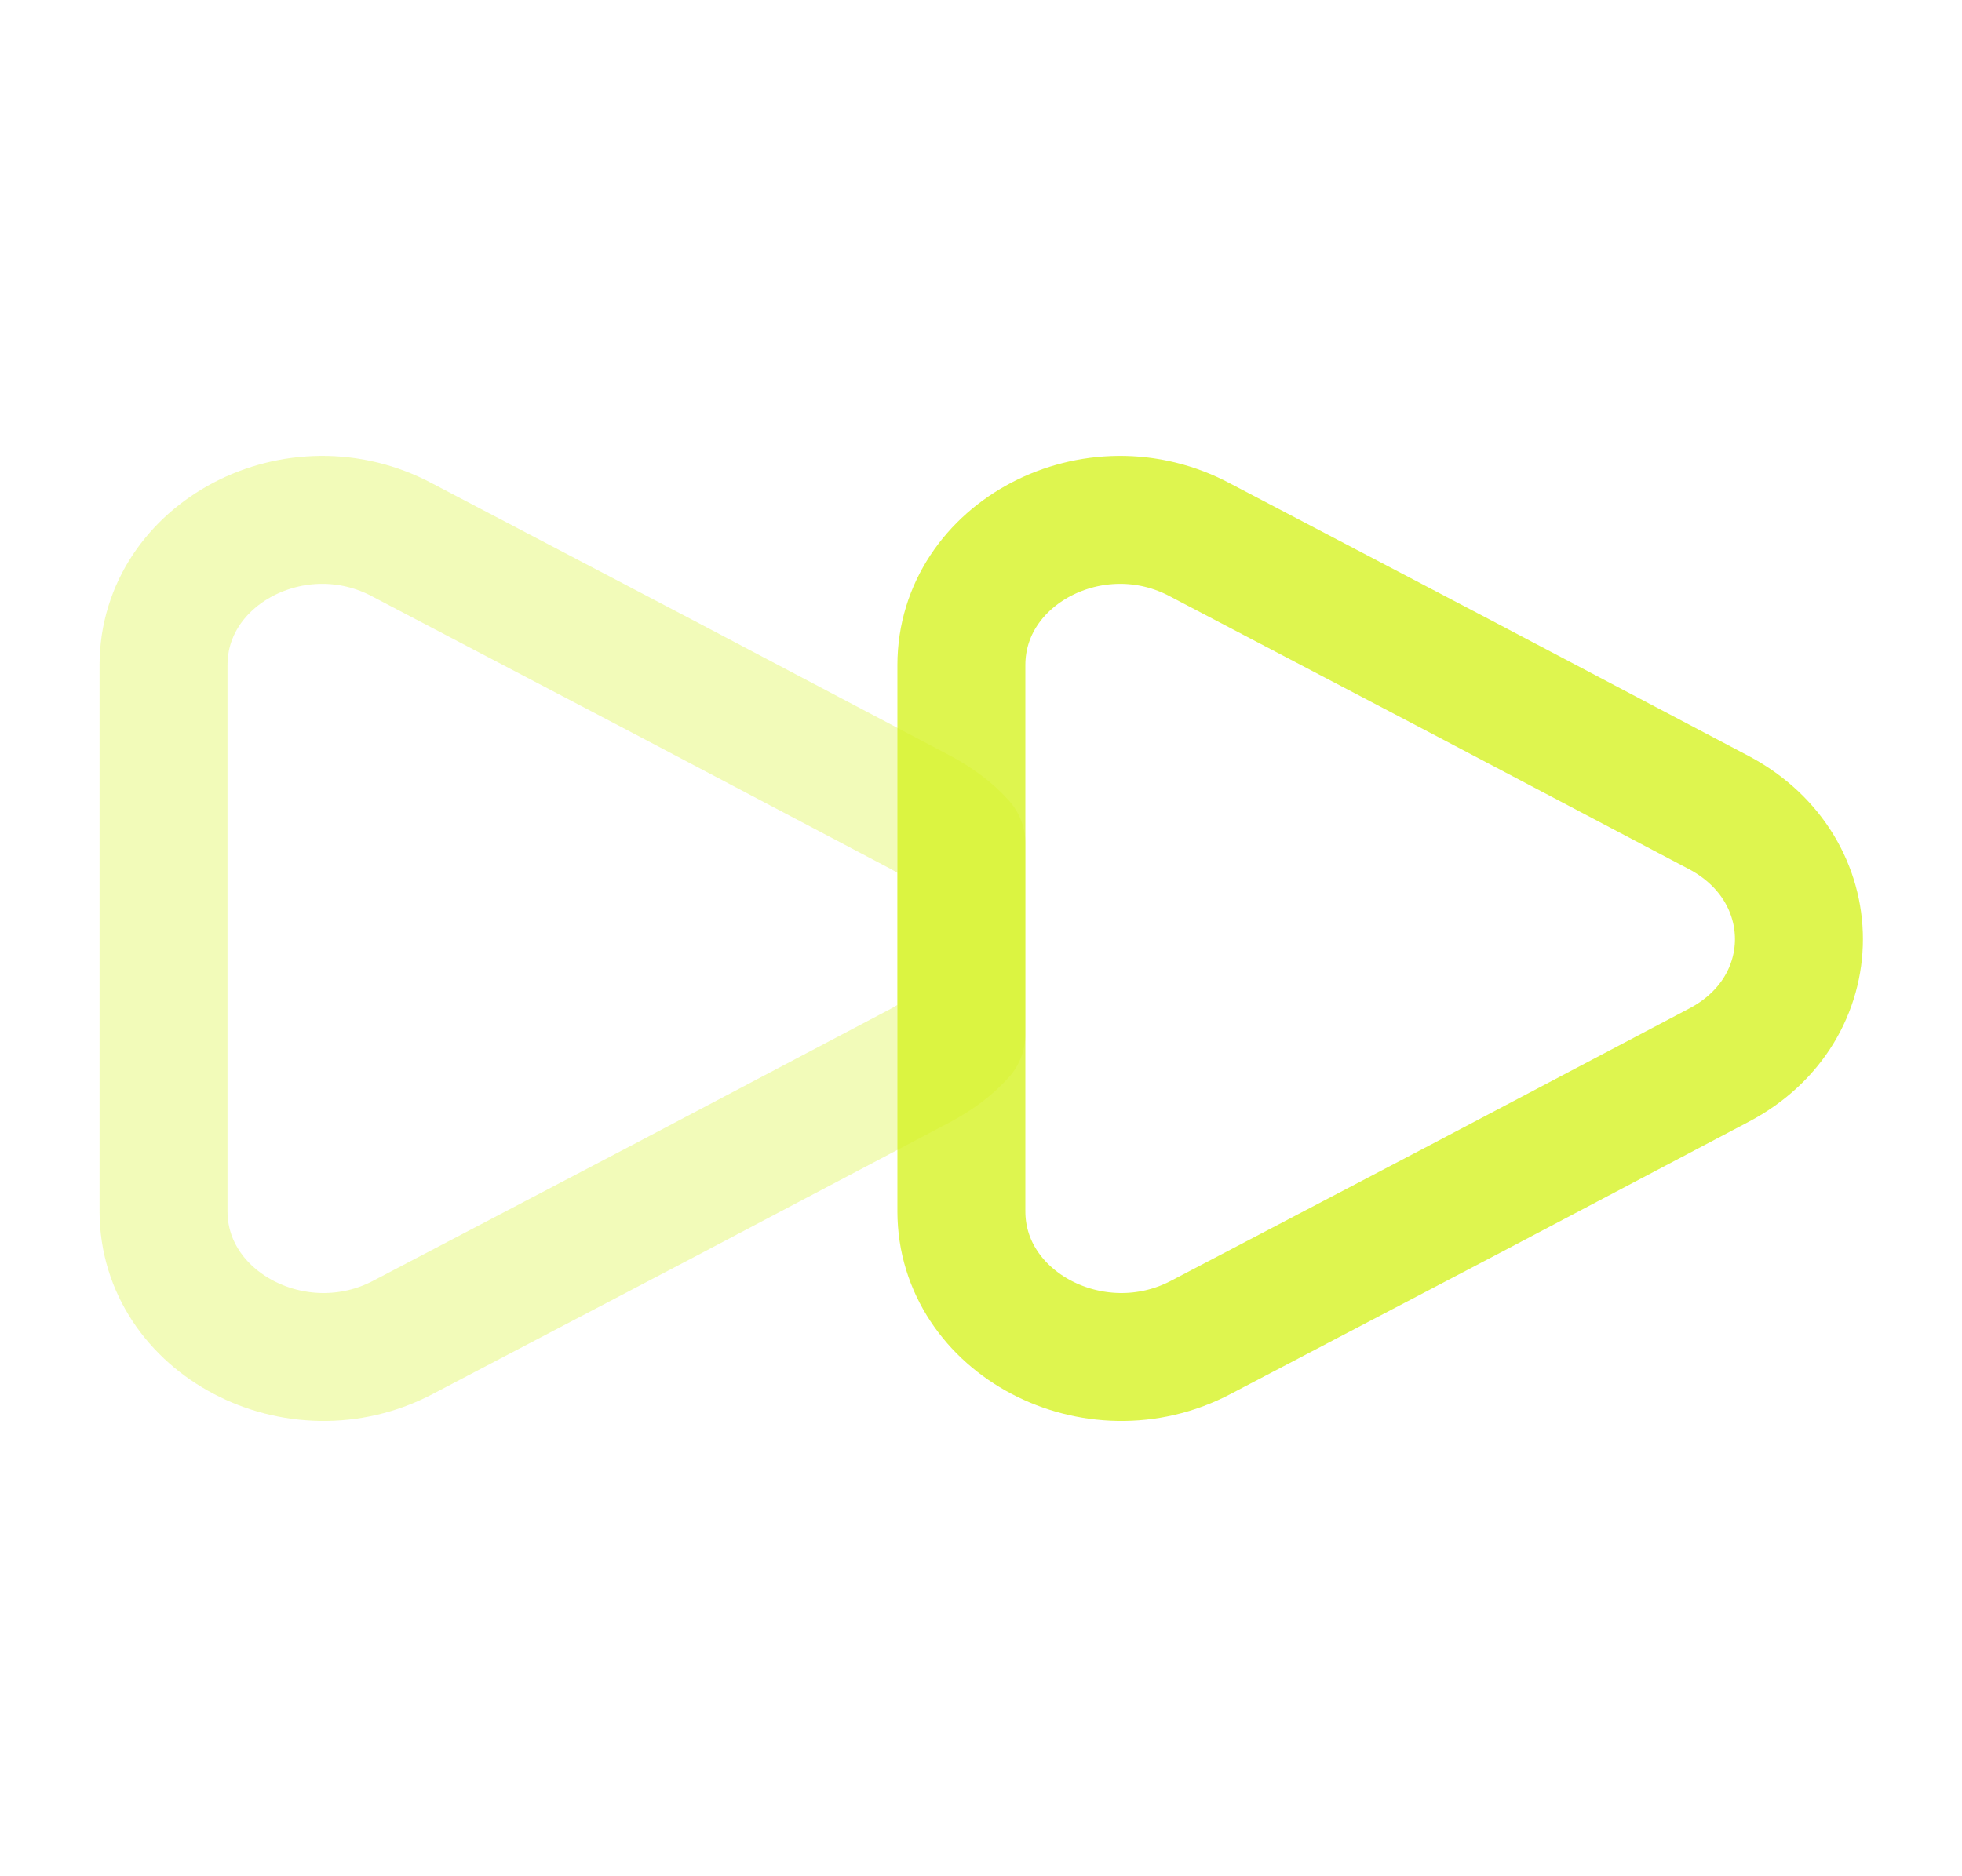 <svg width="23" height="22" viewBox="0 0 23 22" fill="none" xmlns="http://www.w3.org/2000/svg">
<path opacity="0.4" d="M1.917 7.798V14.203C1.917 15.515 3.479 16.337 4.725 15.681L7.763 14.089L10.8 12.488C10.992 12.383 11.145 12.269 11.27 12.129V9.889C11.145 9.749 10.992 9.635 10.8 9.53L7.763 7.929L4.725 6.336C3.479 5.663 1.917 6.485 1.917 7.798Z" stroke="#D5F223" stroke-opacity="0.8" stroke-width="1.5" stroke-linecap="round" stroke-linejoin="round"/>
<path d="M11.27 7.798V14.203C11.27 15.515 12.832 16.337 14.078 15.681L17.116 14.089L20.154 12.488C21.4 11.831 21.4 10.195 20.154 9.53L17.116 7.929L14.078 6.336C12.832 5.663 11.27 6.485 11.27 7.798Z" stroke="#D5F223" stroke-opacity="0.8" stroke-width="1.5" stroke-linecap="round" stroke-linejoin="round"/>
</svg>
